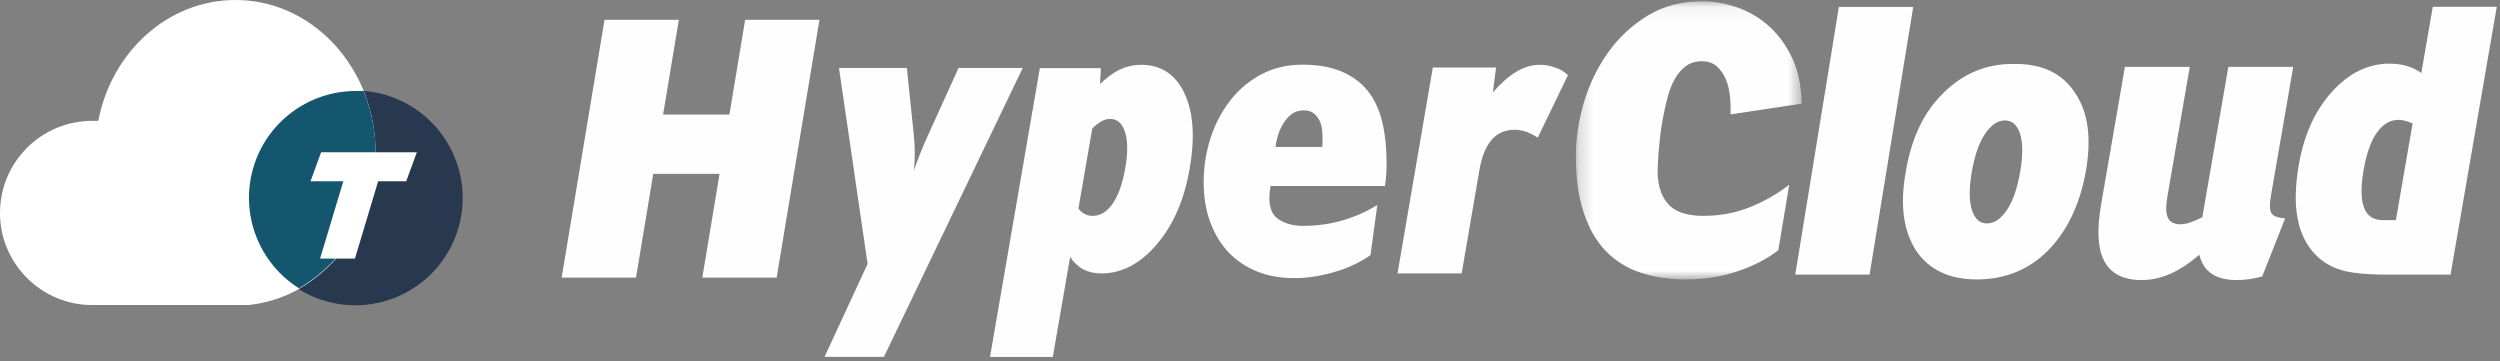 <?xml version="1.0" encoding="UTF-8"?>
<svg width="180px" height="26px" viewBox="0 0 180 26" version="1.1" xmlns="http://www.w3.org/2000/svg" xmlns:xlink="http://www.w3.org/1999/xlink">
    <rect x="0" y="0" width="180" height="26" fill="#808080" stroke="none"/>
    <!-- Generator: Sketch 63.1 (92452) - https://sketch.com -->
    <title>logo_symbol_text@1x</title>
    <desc>Created with Sketch.</desc>
    <defs>
        <polygon id="path-1" points="0.241 0.093 16.505 0.093 16.505 20.118 0.241 20.118"></polygon>
    </defs>
    <g id="Symbols" stroke="none" stroke-width="1" fill="none" fill-rule="evenodd">
        <g id="LNB" transform="translate(-56, -25)">
            <g id="logo_symbol_text" transform="translate(56, 25)">
                <g transform="translate(40, 0)" id="logo">
                    <g>
                        <g id="Group-21">
                            <polygon id="Fill-1" fill="#FEFEFE" points="13.651 1.428 12.518 8.248 7.743 8.248 8.877 1.428 3.525 1.428 0.44 19.987 5.792 19.987 7.034 12.519 11.807 12.519 10.568 19.987 15.92 19.987 19 1.428"></polygon>
                            <path d="M22.467,18.999 L20.406,4.89 L25.294,4.89 L25.795,9.738 C25.841,10.194 25.864,10.627 25.864,11.043 C25.864,11.461 25.843,11.863 25.803,12.255 C25.973,11.781 26.142,11.339 26.306,10.926 C26.47,10.516 26.625,10.156 26.767,9.848 L29.017,4.89 L33.638,4.89 L23.642,25.695 L19.367,25.695 L22.467,18.999 Z" id="Fill-2" fill="#FEFEFE"></path>
                            <path d="M72.895,5.405 C72.63,5.169 72.335,4.968 71.97,4.864 C71.609,4.73 71.244,4.665 70.881,4.665 C70.289,4.665 69.727,4.831 69.167,5.169 C68.605,5.503 68.044,6.011 67.485,6.651 L67.716,4.864 L63.164,4.864 L60.621,19.683 L65.241,19.683 L66.495,12.377 C66.659,11.33 66.958,10.59 67.384,10.083 C67.813,9.581 68.376,9.343 69.067,9.343 C69.363,9.343 69.662,9.41 69.96,9.514 C70.22,9.613 70.486,9.749 70.716,9.915 L72.895,5.405 Z" id="Fill-4" fill="#FEFEFE"></path>
                            <path d="M31.281,25.698 L34.87,4.904 L39.263,4.904 L39.2,6.054 C39.684,5.575 40.17,5.225 40.649,4.997 C41.131,4.775 41.63,4.663 42.14,4.663 C43.582,4.663 44.626,5.343 45.274,6.703 C45.922,8.063 46.049,9.874 45.659,12.13 C45.274,14.376 44.482,16.198 43.288,17.594 C42.093,18.99 40.764,19.687 39.308,19.687 C38.805,19.687 38.371,19.591 38.003,19.396 C37.637,19.205 37.319,18.905 37.049,18.501 L35.802,25.698 L31.281,25.698 Z M37.646,15.019 C37.791,15.199 37.95,15.33 38.116,15.415 C38.288,15.505 38.466,15.545 38.66,15.545 C39.227,15.545 39.715,15.246 40.122,14.647 C40.532,14.051 40.828,13.2 41.021,12.094 C41.212,11.005 41.205,10.145 41.004,9.512 C40.802,8.877 40.441,8.56 39.915,8.56 C39.724,8.56 39.524,8.615 39.315,8.729 C39.111,8.842 38.885,9.014 38.643,9.249 L37.646,15.019 Z" id="Fill-6" fill="#FEFEFE"></path>
                            <path d="M51.481,13.391 C51.464,13.489 51.44,13.629 51.423,13.807 C51.404,13.984 51.394,14.141 51.394,14.281 C51.394,15.013 51.632,15.525 52.105,15.822 C52.581,16.115 53.145,16.263 53.801,16.263 C54.806,16.263 55.765,16.132 56.673,15.865 C57.582,15.598 58.415,15.228 59.168,14.754 L58.675,18.368 C58.404,18.565 58.076,18.76 57.686,18.96 C57.302,19.155 56.865,19.336 56.382,19.492 C55.899,19.649 55.388,19.776 54.846,19.876 C54.305,19.977 53.743,20.024 53.163,20.024 C52.197,20.024 51.319,19.867 50.526,19.554 C49.734,19.236 49.048,18.78 48.477,18.19 C47.91,17.597 47.466,16.87 47.145,16.013 C46.823,15.156 46.665,14.191 46.665,13.127 C46.665,12.02 46.83,10.959 47.16,9.941 C47.488,8.924 47.963,8.023 48.579,7.232 C49.199,6.442 49.944,5.816 50.814,5.353 C51.685,4.889 52.67,4.657 53.772,4.657 C54.877,4.657 55.812,4.818 56.587,5.146 C57.358,5.471 57.99,5.936 58.473,6.537 C58.956,7.14 59.301,7.877 59.517,8.759 C59.727,9.636 59.835,10.631 59.835,11.734 C59.835,12.068 59.825,12.36 59.805,12.607 C59.788,12.854 59.76,13.115 59.72,13.391 L51.481,13.391 Z M55.192,10.578 C55.214,10.479 55.222,10.368 55.222,10.237 L55.222,9.897 C55.222,9.702 55.206,9.487 55.179,9.26 C55.15,9.034 55.082,8.822 54.976,8.625 C54.867,8.426 54.731,8.264 54.555,8.136 C54.381,8.008 54.153,7.943 53.859,7.943 C53.762,7.943 53.622,7.965 53.438,8.002 C53.255,8.043 53.063,8.15 52.857,8.33 C52.656,8.508 52.459,8.772 52.263,9.13 C52.07,9.481 51.926,9.967 51.83,10.578 L55.192,10.578 Z" id="Fill-8" fill="#FEFEFE"></path>
                            <path d="M118.349,18.342 C117.641,18.956 116.944,19.413 116.26,19.714 C115.576,20.012 114.893,20.164 114.205,20.164 C112.906,20.164 112.013,19.722 111.526,18.835 C111.042,17.948 110.957,16.594 111.271,14.774 L112.993,4.814 L117.663,4.814 L116.062,14.09 C115.931,14.833 115.938,15.358 116.088,15.674 C116.235,15.99 116.534,16.148 116.991,16.148 C117.202,16.148 117.436,16.104 117.698,16.016 C117.957,15.929 118.252,15.802 118.567,15.641 L120.441,4.814 L125.112,4.814 L123.513,14.061 C123.398,14.732 123.411,15.168 123.552,15.367 C123.693,15.568 124.017,15.686 124.53,15.723 L122.877,19.908 C122.524,19.999 122.198,20.065 121.902,20.104 C121.601,20.143 121.325,20.164 121.069,20.164 C120.304,20.164 119.7,20.016 119.254,19.72 C118.806,19.422 118.506,18.962 118.349,18.342" id="Fill-10" fill="#FEFEFE"></path>
                            <path d="M101.972,12.363 C102.171,11.234 102.471,10.313 102.907,9.662 C103.344,9.014 103.813,8.671 104.35,8.671 C104.882,8.671 105.251,9.014 105.453,9.662 C105.652,10.313 105.652,11.234 105.453,12.363 C105.251,13.523 104.948,14.447 104.513,15.095 C104.079,15.745 103.611,16.087 103.043,16.087 C102.539,16.087 102.171,15.745 101.972,15.095 C101.769,14.447 101.769,13.523 101.972,12.363 M109.403,6.691 C108.5,5.289 107.027,4.573 105.017,4.606 C103.043,4.573 101.334,5.289 99.928,6.691 C98.522,8.057 97.619,9.934 97.217,12.363 C96.782,14.754 97.049,16.633 97.951,18.033 C98.891,19.436 100.363,20.119 102.339,20.119 C104.35,20.119 106.055,19.436 107.462,18.033 C108.833,16.633 109.74,14.754 110.175,12.363 C110.608,9.934 110.342,8.057 109.403,6.691" id="Fill-12" fill="#FEFEFE"></path>
                            <path d="M132.504,15.848 L133.708,8.892 C133.474,8.789 133.278,8.721 133.126,8.683 C132.97,8.646 132.833,8.628 132.716,8.628 C132.088,8.628 131.56,8.939 131.13,9.555 C130.697,10.174 130.381,11.074 130.18,12.251 C129.969,13.462 129.982,14.362 130.211,14.956 C130.441,15.552 130.885,15.848 131.549,15.848 L132.504,15.848 Z M136.439,19.772 L131.894,19.772 C130.384,19.772 129.27,19.662 128.553,19.441 C127.833,19.221 127.221,18.856 126.717,18.338 C126.058,17.668 125.63,16.796 125.426,15.725 C125.222,14.656 125.254,13.369 125.513,11.872 C125.885,9.713 126.68,7.959 127.901,6.61 C129.117,5.257 130.503,4.583 132.049,4.583 C132.504,4.583 132.928,4.64 133.308,4.753 C133.691,4.867 134.031,5.035 134.336,5.255 L135.158,0.491 L139.767,0.491 L136.439,19.772 Z" id="Fill-14" fill="#FEFEFE"></path>
                            <polygon id="Fill-16" fill="#FEFEFE" points="94.609 19.772 89.259 19.772 92.4 0.501 97.751 0.501"></polygon>
                            <g id="Group-20" transform="translate(73.221, 0)">
                                <mask id="mask-2" fill="white">
                                    <use xlink:href="#path-1"></use>
                                </mask>
                                <g id="Clip-19"></g>
                                <path d="M14.816,18.017 C14.027,18.632 13.054,19.135 11.898,19.528 C10.742,19.921 9.488,20.118 8.134,20.118 C6.951,20.118 5.87,19.953 4.892,19.628 C3.914,19.302 3.082,18.784 2.397,18.074 C1.712,17.365 1.18,16.445 0.806,15.313 C0.429,14.181 0.241,12.818 0.241,11.225 C0.241,9.98 0.434,8.7 0.818,7.387 C1.205,6.073 1.782,4.876 2.553,3.792 C3.323,2.708 4.274,1.819 5.401,1.129 C6.527,0.438 7.841,0.093 9.347,0.093 C10.117,0.093 10.915,0.227 11.742,0.494 C12.568,0.761 13.331,1.189 14.027,1.78 C14.719,2.371 15.299,3.13 15.76,4.056 C16.219,4.981 16.468,6.116 16.505,7.46 L11.376,8.236 C11.396,7.815 11.382,7.373 11.335,6.911 C11.287,6.451 11.183,6.039 11.024,5.675 C10.866,5.311 10.651,5.01 10.38,4.77 C10.11,4.53 9.75,4.411 9.3,4.411 C8.852,4.411 8.475,4.526 8.166,4.757 C7.86,4.986 7.599,5.281 7.395,5.635 C7.189,5.991 7.026,6.382 6.902,6.803 C6.782,7.225 6.683,7.63 6.609,8.013 C6.479,8.609 6.369,9.278 6.286,10.018 C6.203,10.761 6.152,11.445 6.132,12.081 C6.095,13.177 6.329,14.028 6.836,14.635 C7.34,15.24 8.204,15.542 9.42,15.542 C10.602,15.542 11.711,15.338 12.751,14.925 C13.79,14.513 14.742,13.97 15.603,13.298 L14.816,18.017 Z" id="Fill-18" fill="#FEFEFE" mask="url(#mask-2)"></path>
                            </g>
                        </g>
                    </g>
                </g>
                <g>
                    <path d="M28.211,6.984 C27.38,6.681 26.503,6.526 25.619,6.524 C21.607,6.507 18.249,9.562 17.889,13.558 C17.528,17.554 20.286,21.161 24.236,21.862 C28.187,22.562 32.017,20.123 33.052,16.247 C34.087,12.371 31.984,8.347 28.211,6.984 Z" id="Path" fill="#28384F" fill-rule="nonzero"></path>
                    <path d="M26.915,9.244 C26.152,4.006 21.99,0 16.954,0 C12.093,0 8.031,3.731 7.076,8.702 L6.662,8.702 C3.002,8.687 0.02,11.639 0,15.3 L0,15.53 C0.114,19.123 3.067,21.974 6.662,21.962 L17.901,21.962 C19.068,21.838 20.202,21.499 21.245,20.961 C24.877,18.978 27.11,15.145 27.044,11.009 C27.041,10.418 26.998,9.829 26.915,9.244 Z" id="Path" fill="#FFFFFF" fill-rule="nonzero"></path>
                    <path d="M27.044,10.963 C27.039,10.388 26.996,9.814 26.915,9.244 C26.777,8.321 26.53,7.417 26.18,6.552 L25.619,6.552 C22.19,6.551 19.175,8.821 18.227,12.116 C17.278,15.411 18.626,18.936 21.53,20.758 L21.53,20.758 C24.999,18.725 27.105,14.983 27.044,10.963 Z" id="Path" fill="#14566E" fill-rule="nonzero"></path>
                    <polygon id="Combined-Shape-Copy" fill="#FFFFFF" points="22.357 13.049 23.12 10.963 30.012 10.963 29.249 13.049 27.228 13.049 25.555 18.617 23.046 18.617 24.719 13.049"></polygon>
                </g>
            </g>
        </g>
    </g>
</svg>